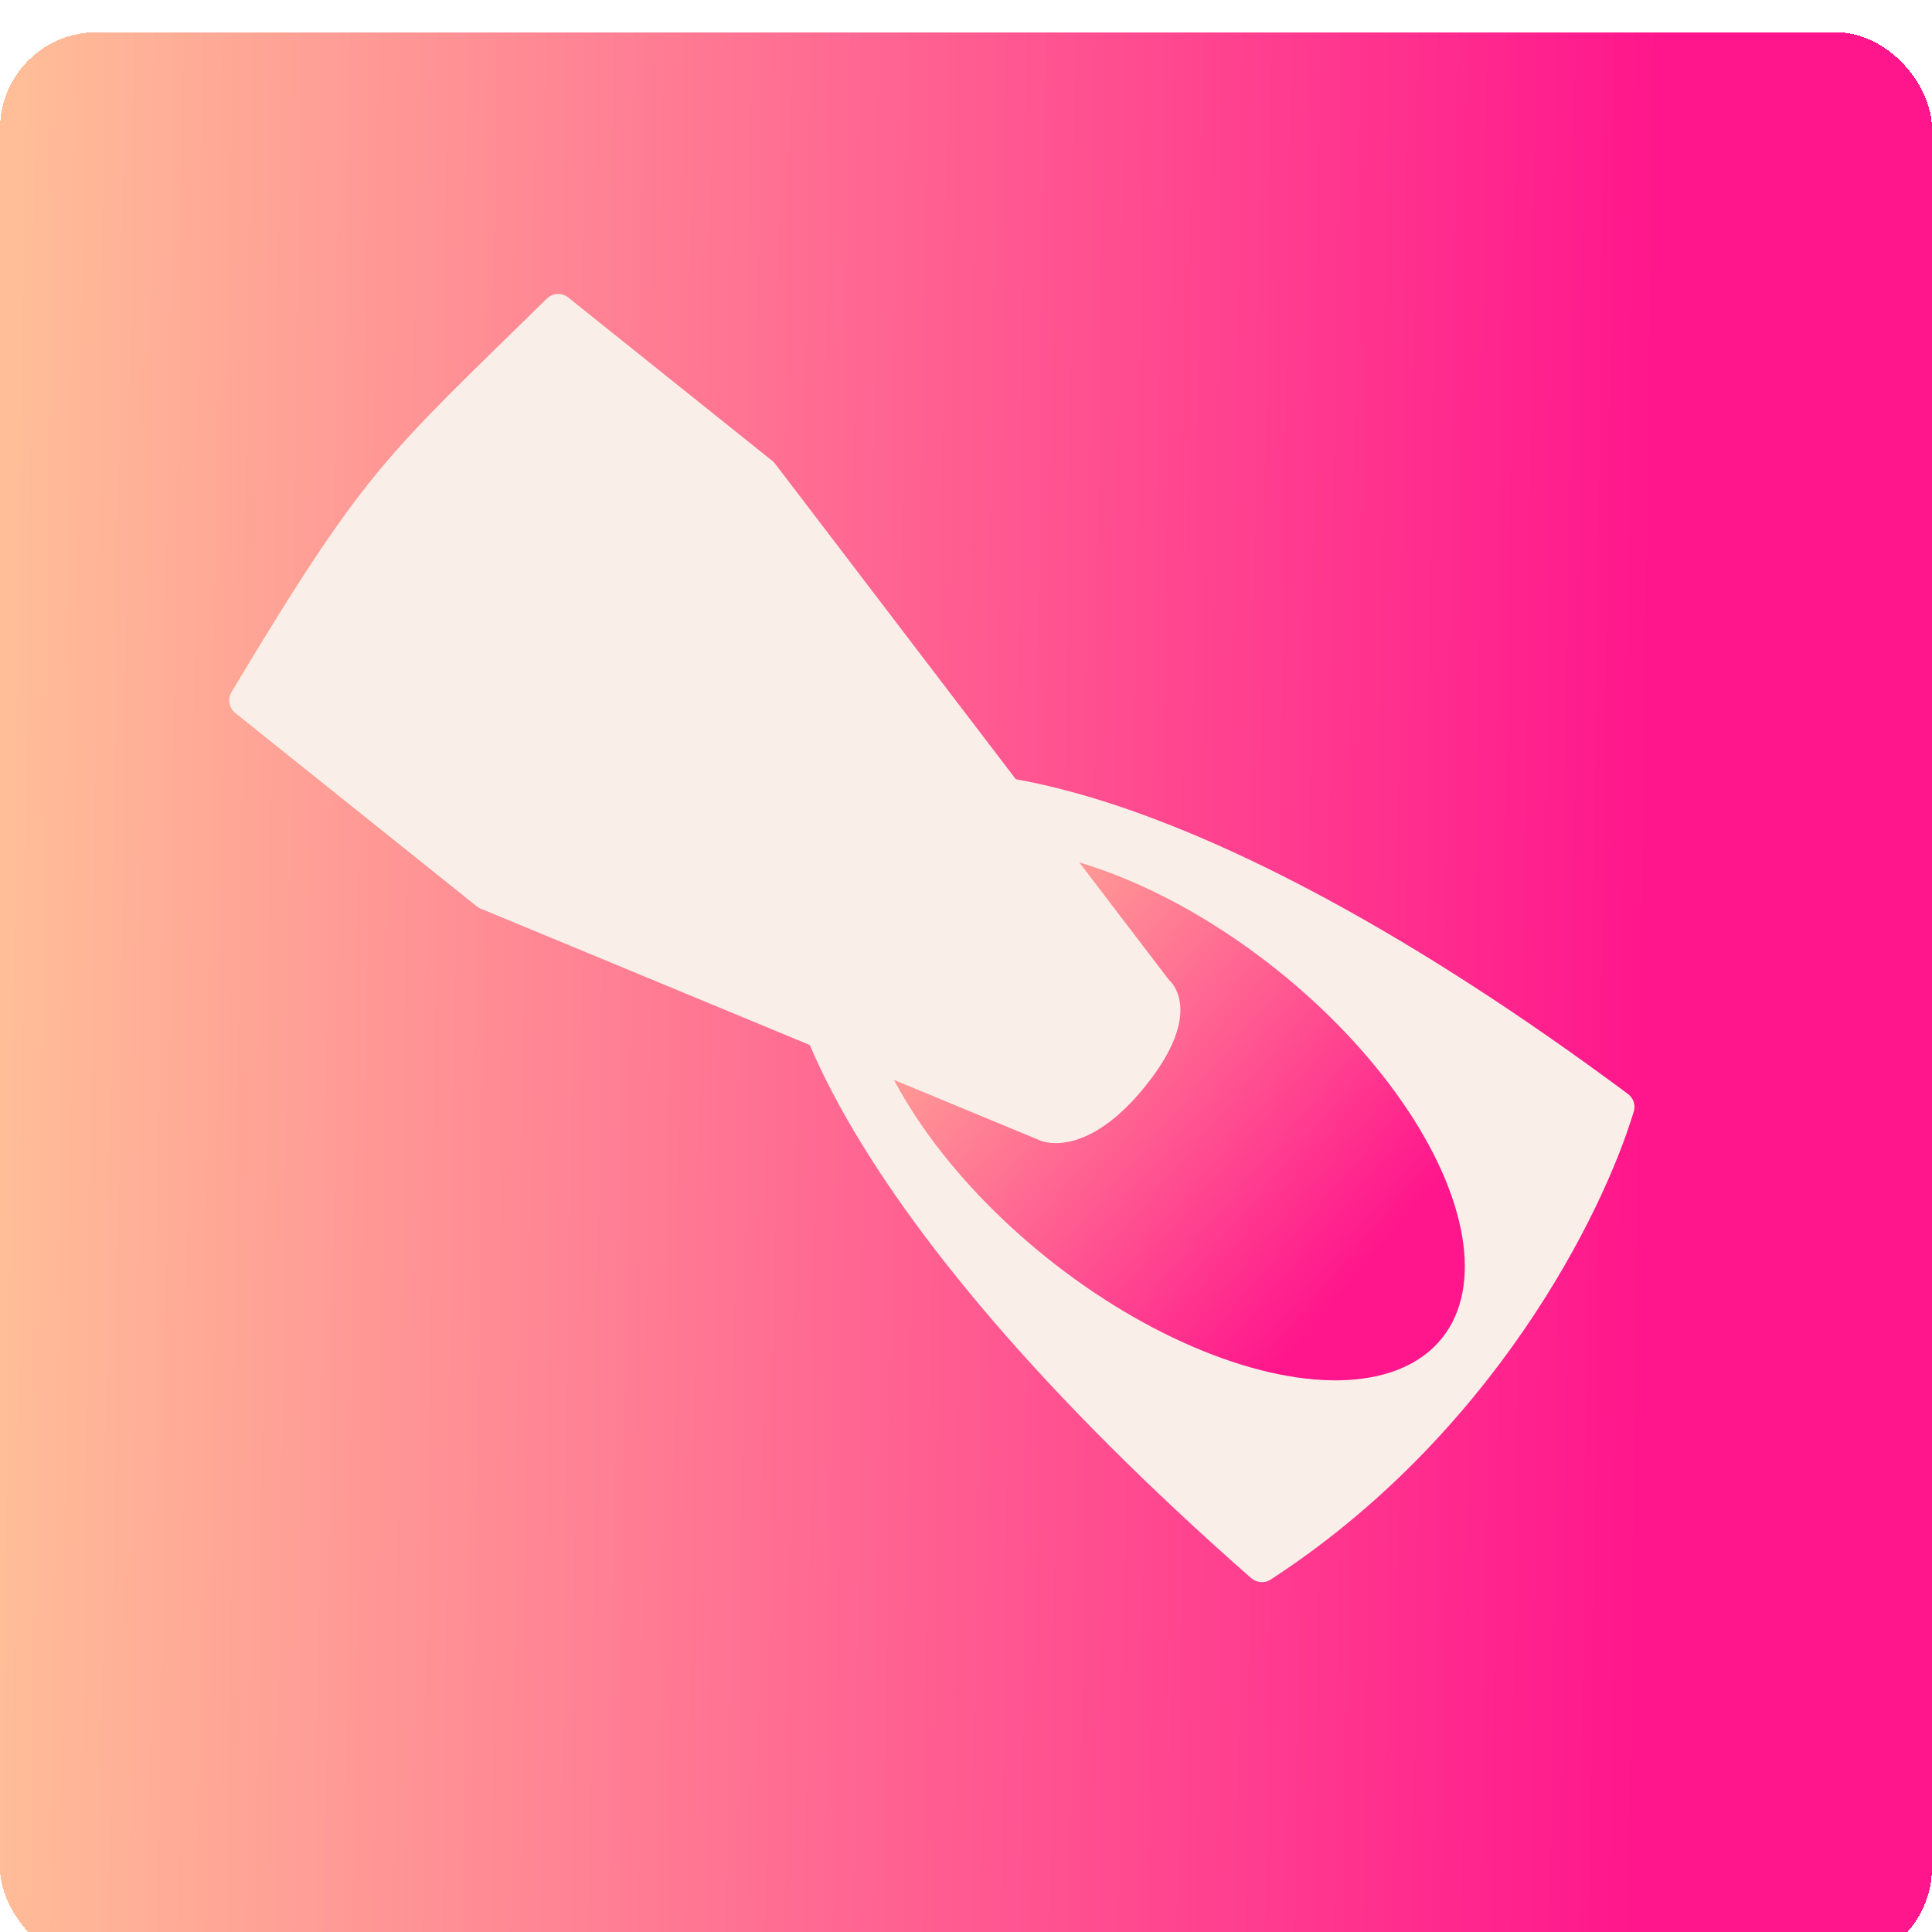 <svg width="240" height="240" viewBox="0 0 240 240" fill="none" xmlns="http://www.w3.org/2000/svg">
<g clip-path="url(#clip0_73_97)">
<g filter="url(#filter0_d_73_97)">
<rect width="240" height="240" rx="12" fill="url(#paint0_linear_73_97)" shape-rendering="crispEdges"/>
</g>
<path d="M157.824 196.234C185.436 178.287 199.117 150.863 202.968 138.021C203.203 137.237 202.879 136.377 202.222 135.889C95.076 56.242 52.518 105.62 155.414 196.031C156.078 196.614 157.083 196.716 157.824 196.234Z" fill="#FAEFE8"/>
<ellipse cx="144.382" cy="138.401" rx="44.519" ry="22.895" transform="rotate(38.682 144.382 138.401)" fill="url(#paint1_linear_73_97)"/>
<path d="M95.942 57.254L70.588 36.955C69.797 36.321 68.644 36.393 67.921 37.103C47.899 56.762 45.476 58.075 28.769 85.96C28.256 86.817 28.443 87.942 29.223 88.567L59.217 112.58C59.364 112.698 59.527 112.794 59.701 112.867L129.211 141.673C129.233 141.682 129.25 141.69 129.272 141.699C129.71 141.877 135.138 143.841 142.343 134.843C148.944 126.597 146.165 122.726 145.391 121.906C145.279 121.788 145.163 121.67 145.065 121.54L96.284 57.605C96.185 57.475 96.069 57.356 95.942 57.254Z" fill="#FAEFE8"/>
</g>
<defs>
<filter id="filter0_d_73_97" x="-64.1" y="-60.1" width="368.2" height="368.2" filterUnits="userSpaceOnUse" color-interpolation-filters="sRGB">
<feFlood flood-opacity="0" result="BackgroundImageFix"/>
<feColorMatrix in="SourceAlpha" type="matrix" values="0 0 0 0 0 0 0 0 0 0 0 0 0 0 0 0 0 0 127 0" result="hardAlpha"/>
<feOffset dy="4"/>
<feGaussianBlur stdDeviation="32.05"/>
<feComposite in2="hardAlpha" operator="out"/>
<feColorMatrix type="matrix" values="0 0 0 0 0.625 0 0 0 0 0.529 0 0 0 0 0.586 0 0 0 0.26 0"/>
<feBlend mode="normal" in2="BackgroundImageFix" result="effect1_dropShadow_73_97"/>
<feBlend mode="normal" in="SourceGraphic" in2="effect1_dropShadow_73_97" result="shape"/>
</filter>
<linearGradient id="paint0_linear_73_97" x1="-1.64065e-06" y1="108" x2="205.738" y2="110.785" gradientUnits="userSpaceOnUse">
<stop stop-color="#FFBE98"/>
<stop offset="1" stop-color="#FF158C"/>
</linearGradient>
<linearGradient id="paint1_linear_73_97" x1="99.863" y1="136.112" x2="176.151" y2="138.12" gradientUnits="userSpaceOnUse">
<stop stop-color="#FFBE98"/>
<stop offset="1" stop-color="#FF158C"/>
</linearGradient>
<clipPath id="clip0_73_97">
<rect width="240" height="240" fill="white"/>
</clipPath>
</defs>
</svg>
